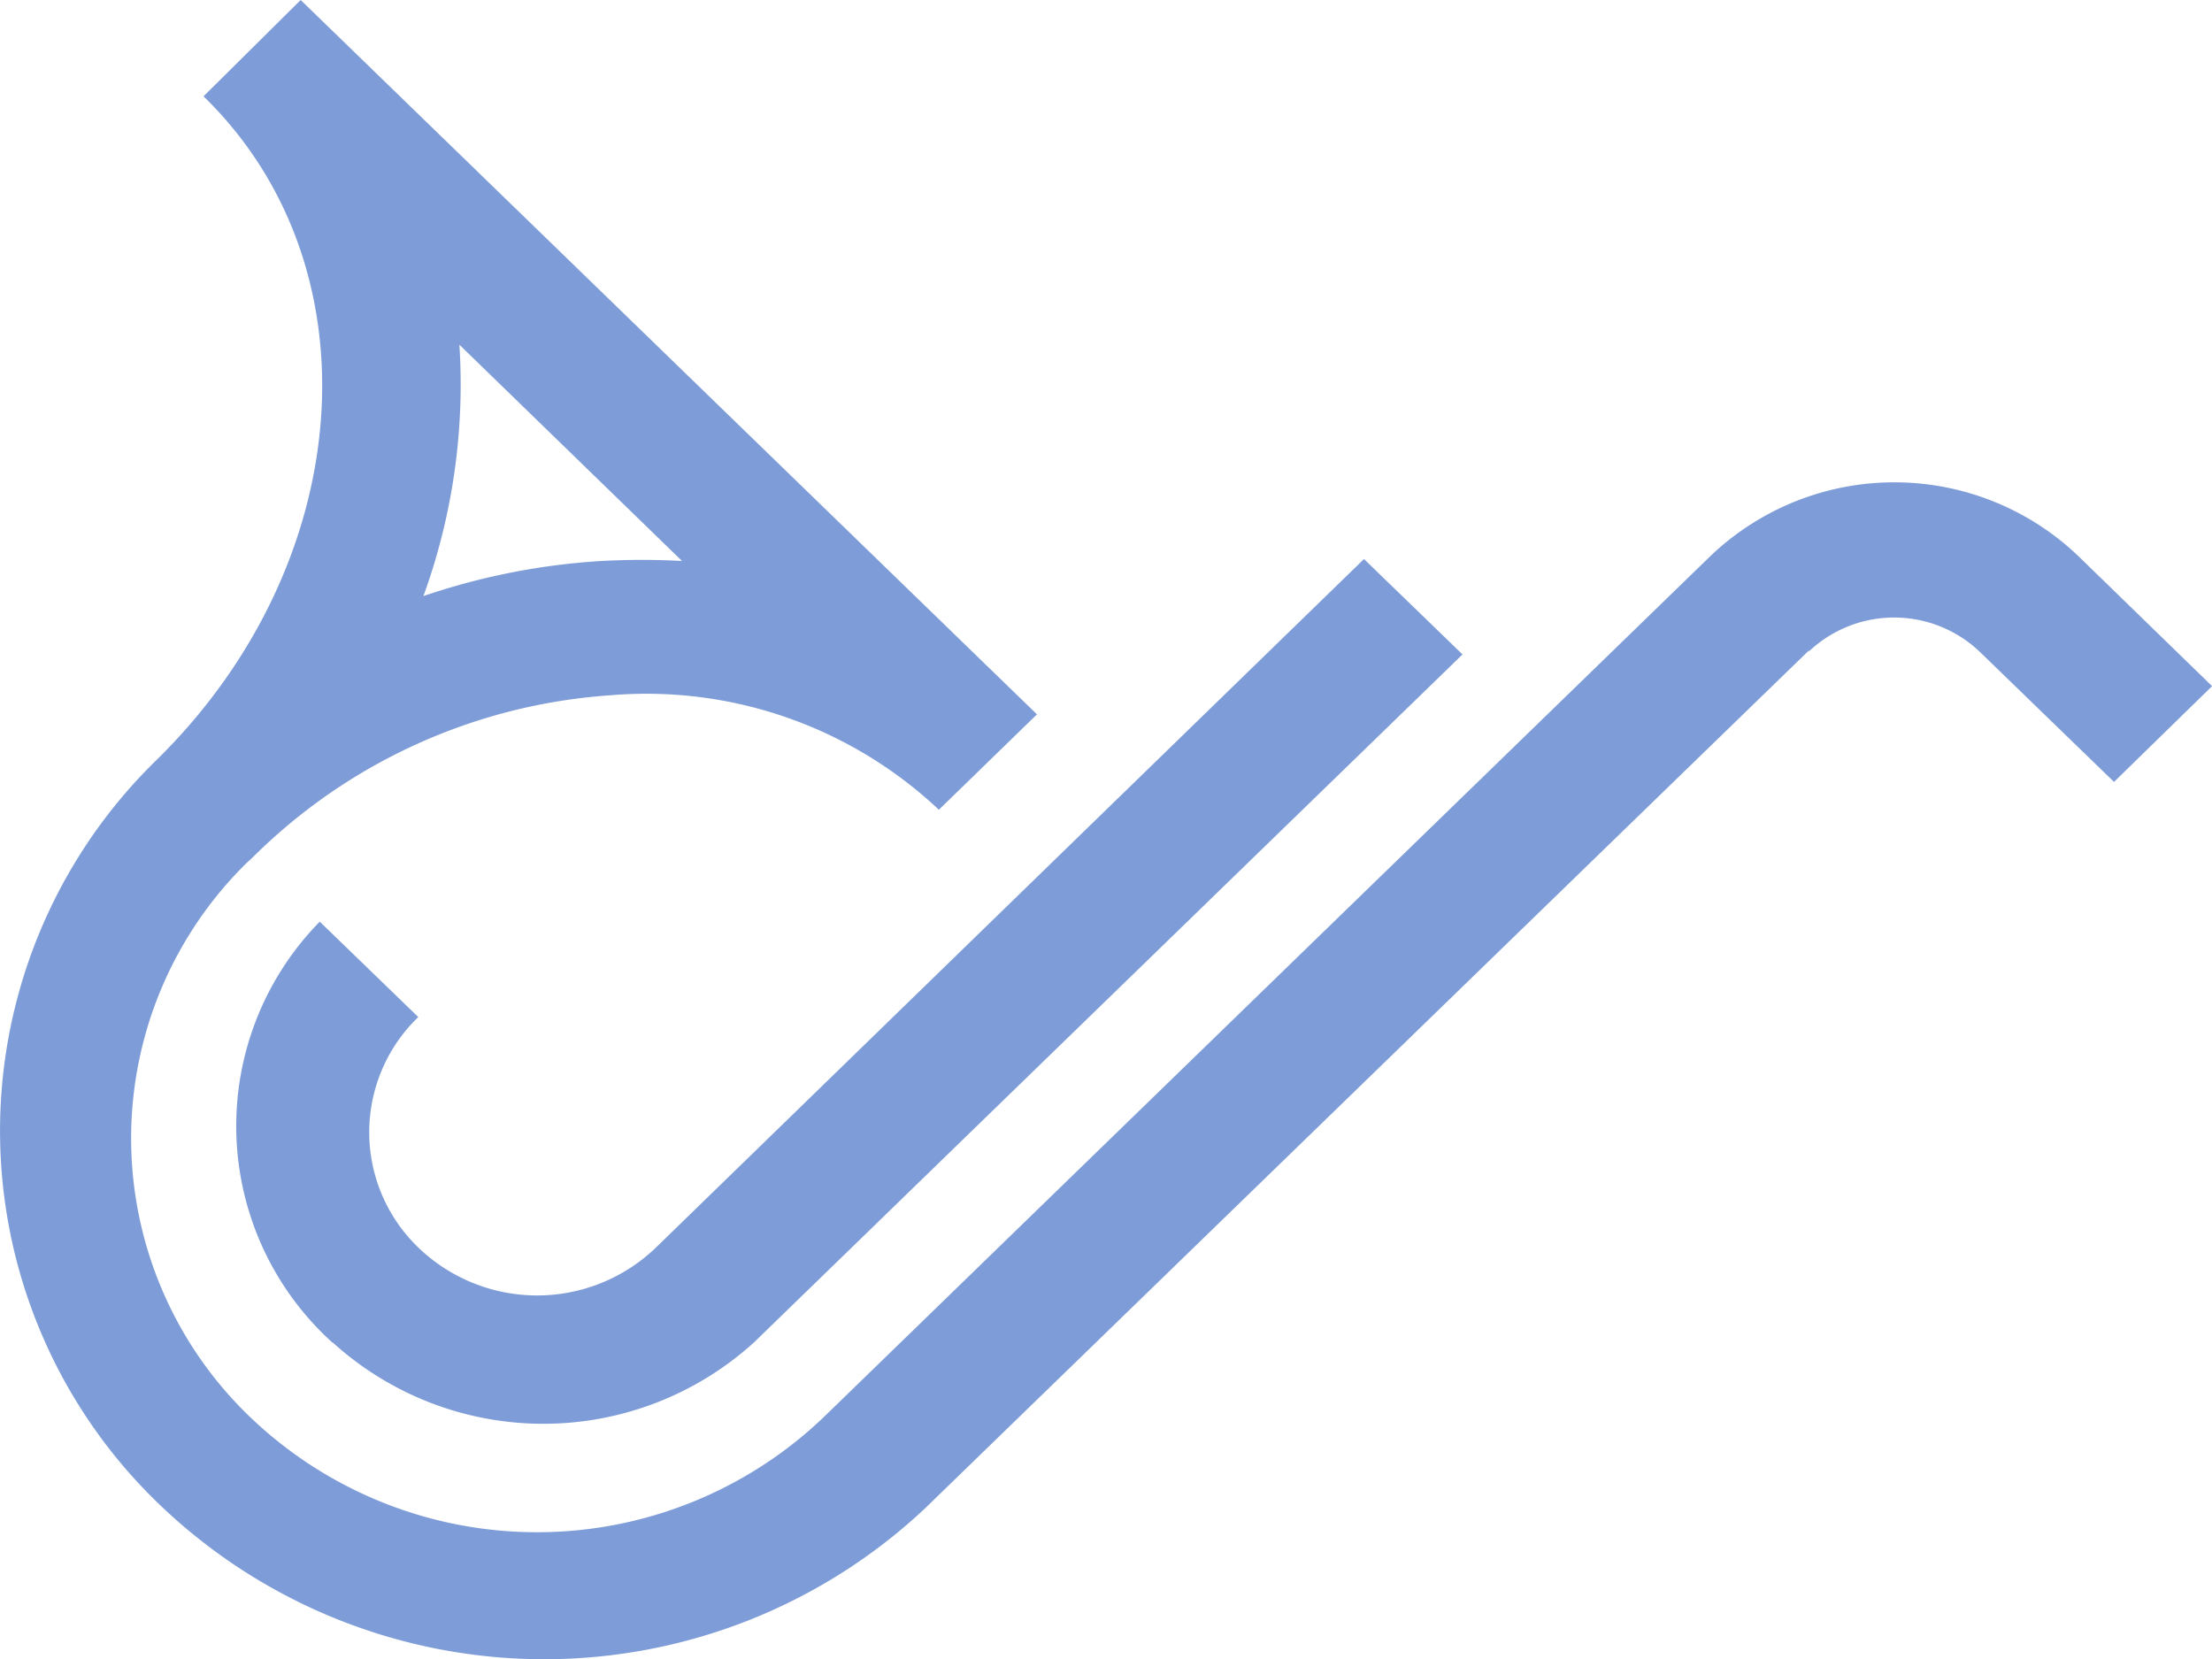 <svg xmlns="http://www.w3.org/2000/svg" width="23.998" height="18" viewBox="0 0 23.998 18">
  <path id="icon" d="M2418.777,19717.369a5.616,5.616,0,0,1-.094-8.107c2.192-2.137,2.43-5.363.525-7.215l1.054-1.045,7.988,7.75-1.064,1.035a4.629,4.629,0,0,0-3.563-1.242,6.094,6.094,0,0,0-3.875,1.752.765.765,0,0,1-.064.059,4.188,4.188,0,0,0,.054,6.043,4.5,4.5,0,0,0,6.226-.049l9.591-9.314a2.889,2.889,0,0,1,3.994,0l1.45,1.41-1.064,1.039-1.455-1.41v0a1.346,1.346,0,0,0-1.861,0l.01-.02-9.591,9.309a6.031,6.031,0,0,1-8.26.006Zm2.816-9.9a7.35,7.35,0,0,1,1.935-.381,8.1,8.1,0,0,1,.871,0l-2.415-2.346A6.724,6.724,0,0,1,2421.593,19707.471Zm-.985,8.1a3.166,3.166,0,0,1-.139-4.568l1.069,1.035a1.734,1.734,0,0,0,0,2.5,1.858,1.858,0,0,0,2.579,0l7.681-7.469,1.069,1.035-7.686,7.463a3.4,3.4,0,0,1-4.573,0Z" transform="translate(-2417 -19701.002)" fill="#7e9dd8"/>
</svg>

